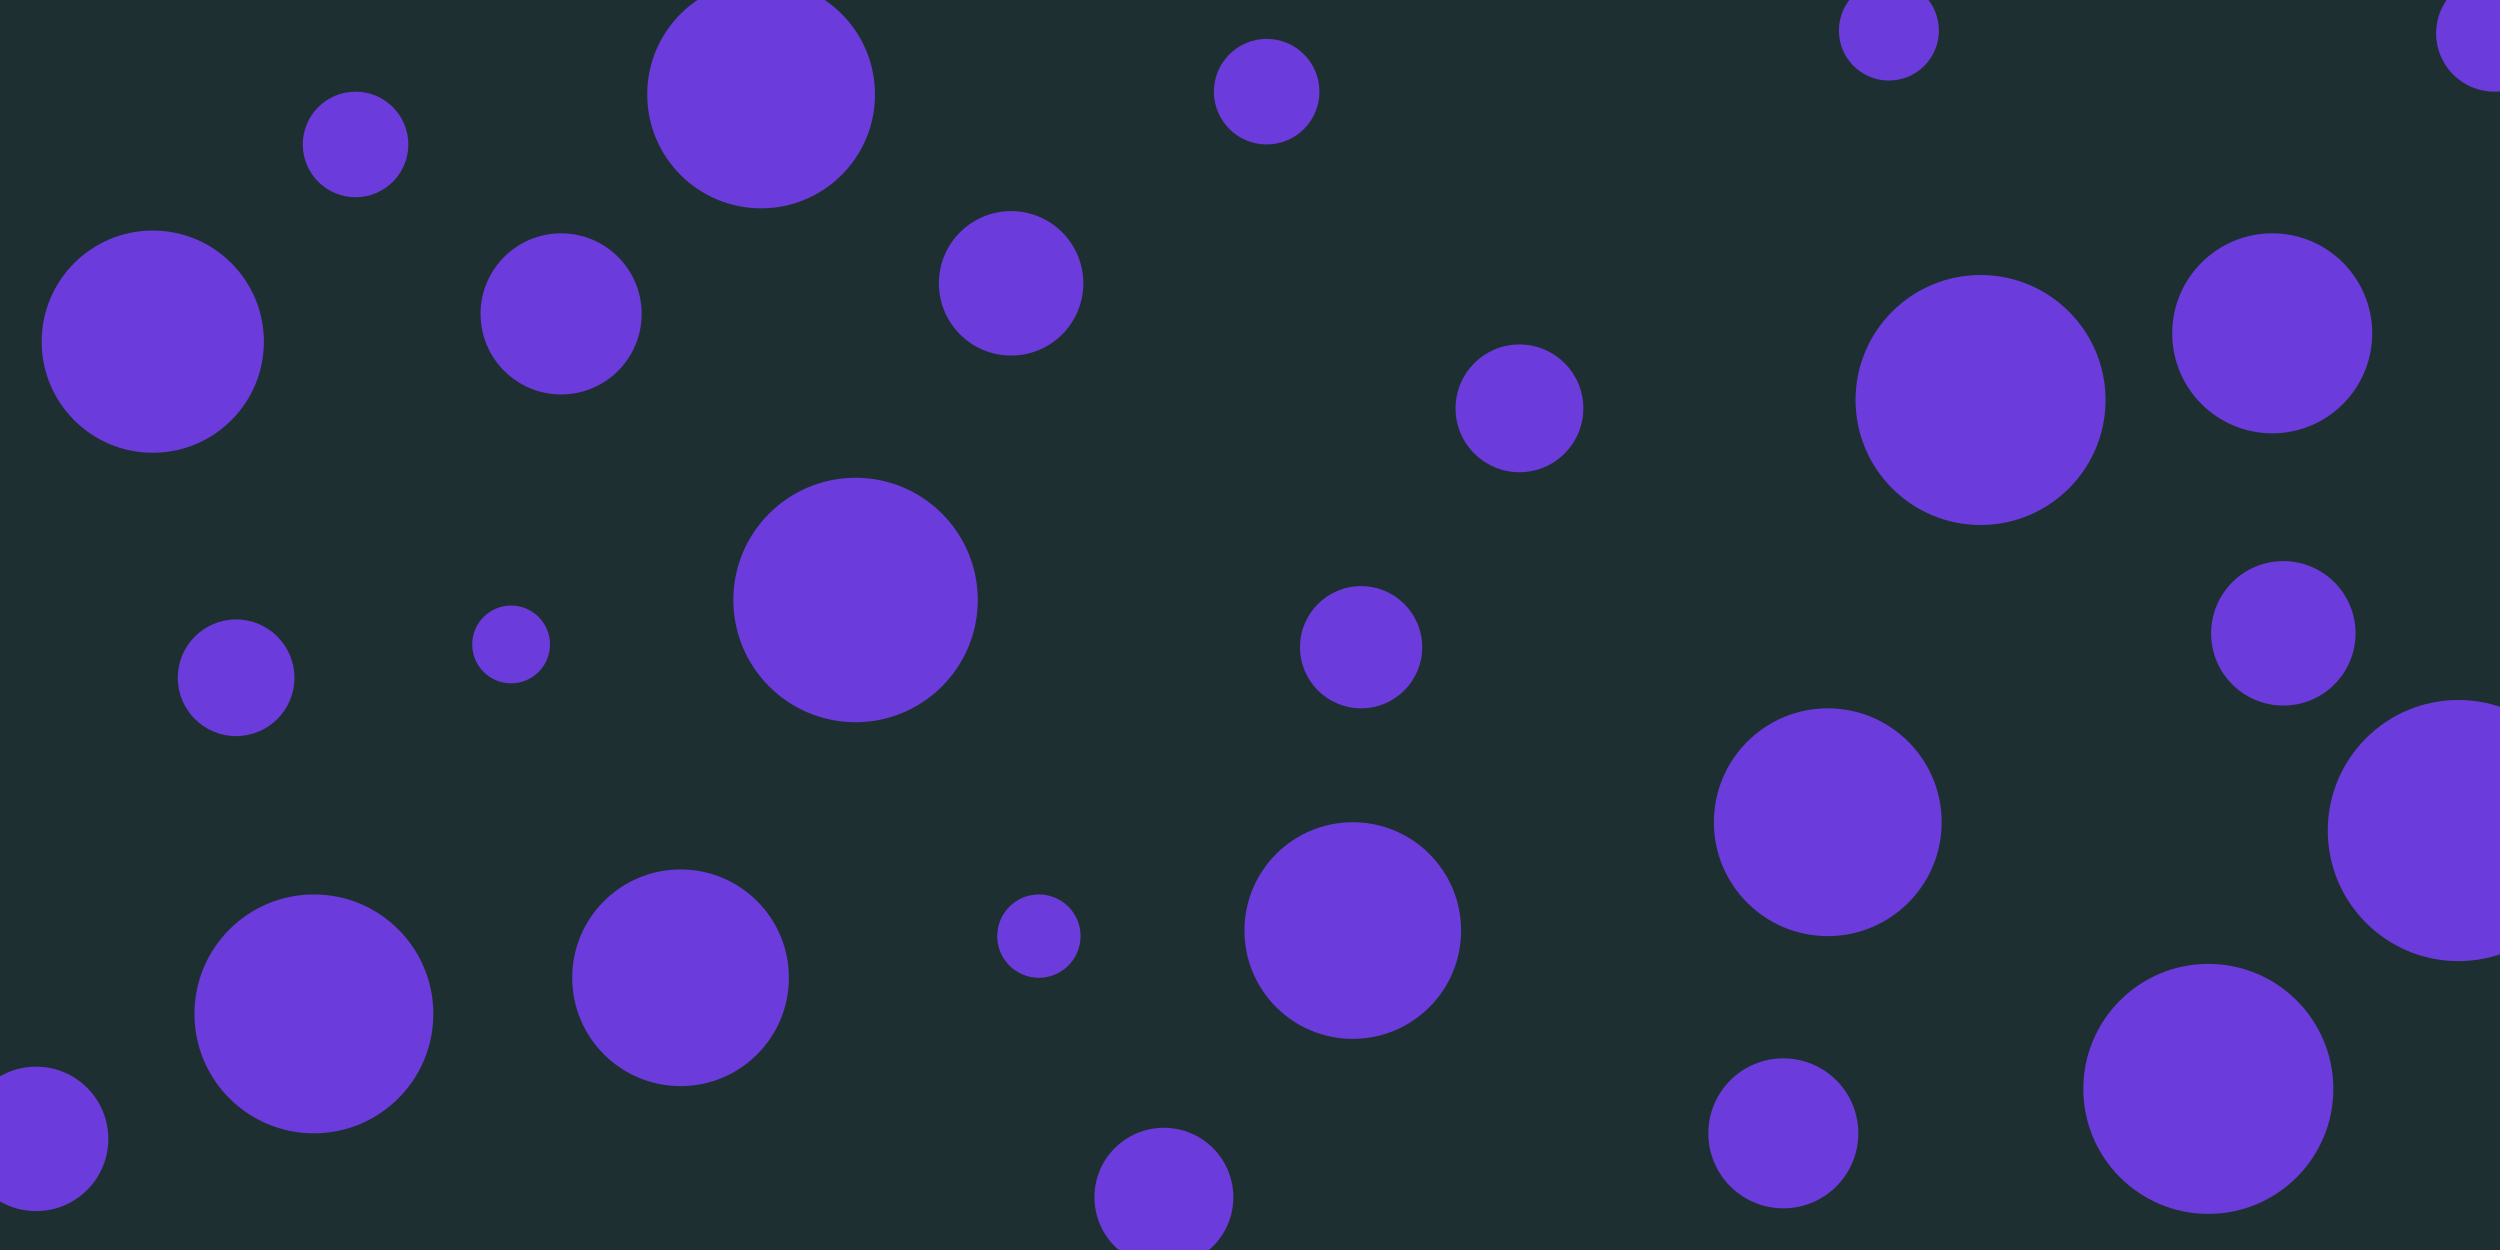 <svg id="visual" viewBox="0 0 900 450" width="900" height="450" xmlns="http://www.w3.org/2000/svg" xmlns:xlink="http://www.w3.org/1999/xlink" version="1.1"><rect x="0" y="0" width="900" height="450" fill="#1e2f32"></rect><g fill="#6b3bdb"><circle r="47" cx="885" cy="299"></circle><circle r="15" cx="374" cy="337"></circle><circle r="29" cx="202" cy="113"></circle><circle r="40" cx="55" cy="123"></circle><circle r="41" cx="658" cy="296"></circle><circle r="45" cx="795" cy="392"></circle><circle r="39" cx="245" cy="352"></circle><circle r="14" cx="184" cy="232"></circle><circle r="19" cx="456" cy="33"></circle><circle r="39" cx="487" cy="335"></circle><circle r="23" cx="547" cy="147"></circle><circle r="45" cx="713" cy="144"></circle><circle r="21" cx="85" cy="244"></circle><circle r="22" cx="490" cy="233"></circle><circle r="21" cx="898" cy="12"></circle><circle r="26" cx="364" cy="102"></circle><circle r="18" cx="680" cy="11"></circle><circle r="26" cx="822" cy="228"></circle><circle r="19" cx="128" cy="52"></circle><circle r="27" cx="642" cy="408"></circle><circle r="26" cx="13" cy="410"></circle><circle r="25" cx="419" cy="431"></circle><circle r="41" cx="274" cy="34"></circle><circle r="43" cx="113" cy="365"></circle><circle r="44" cx="308" cy="216"></circle><circle r="36" cx="818" cy="120"></circle></g></svg>